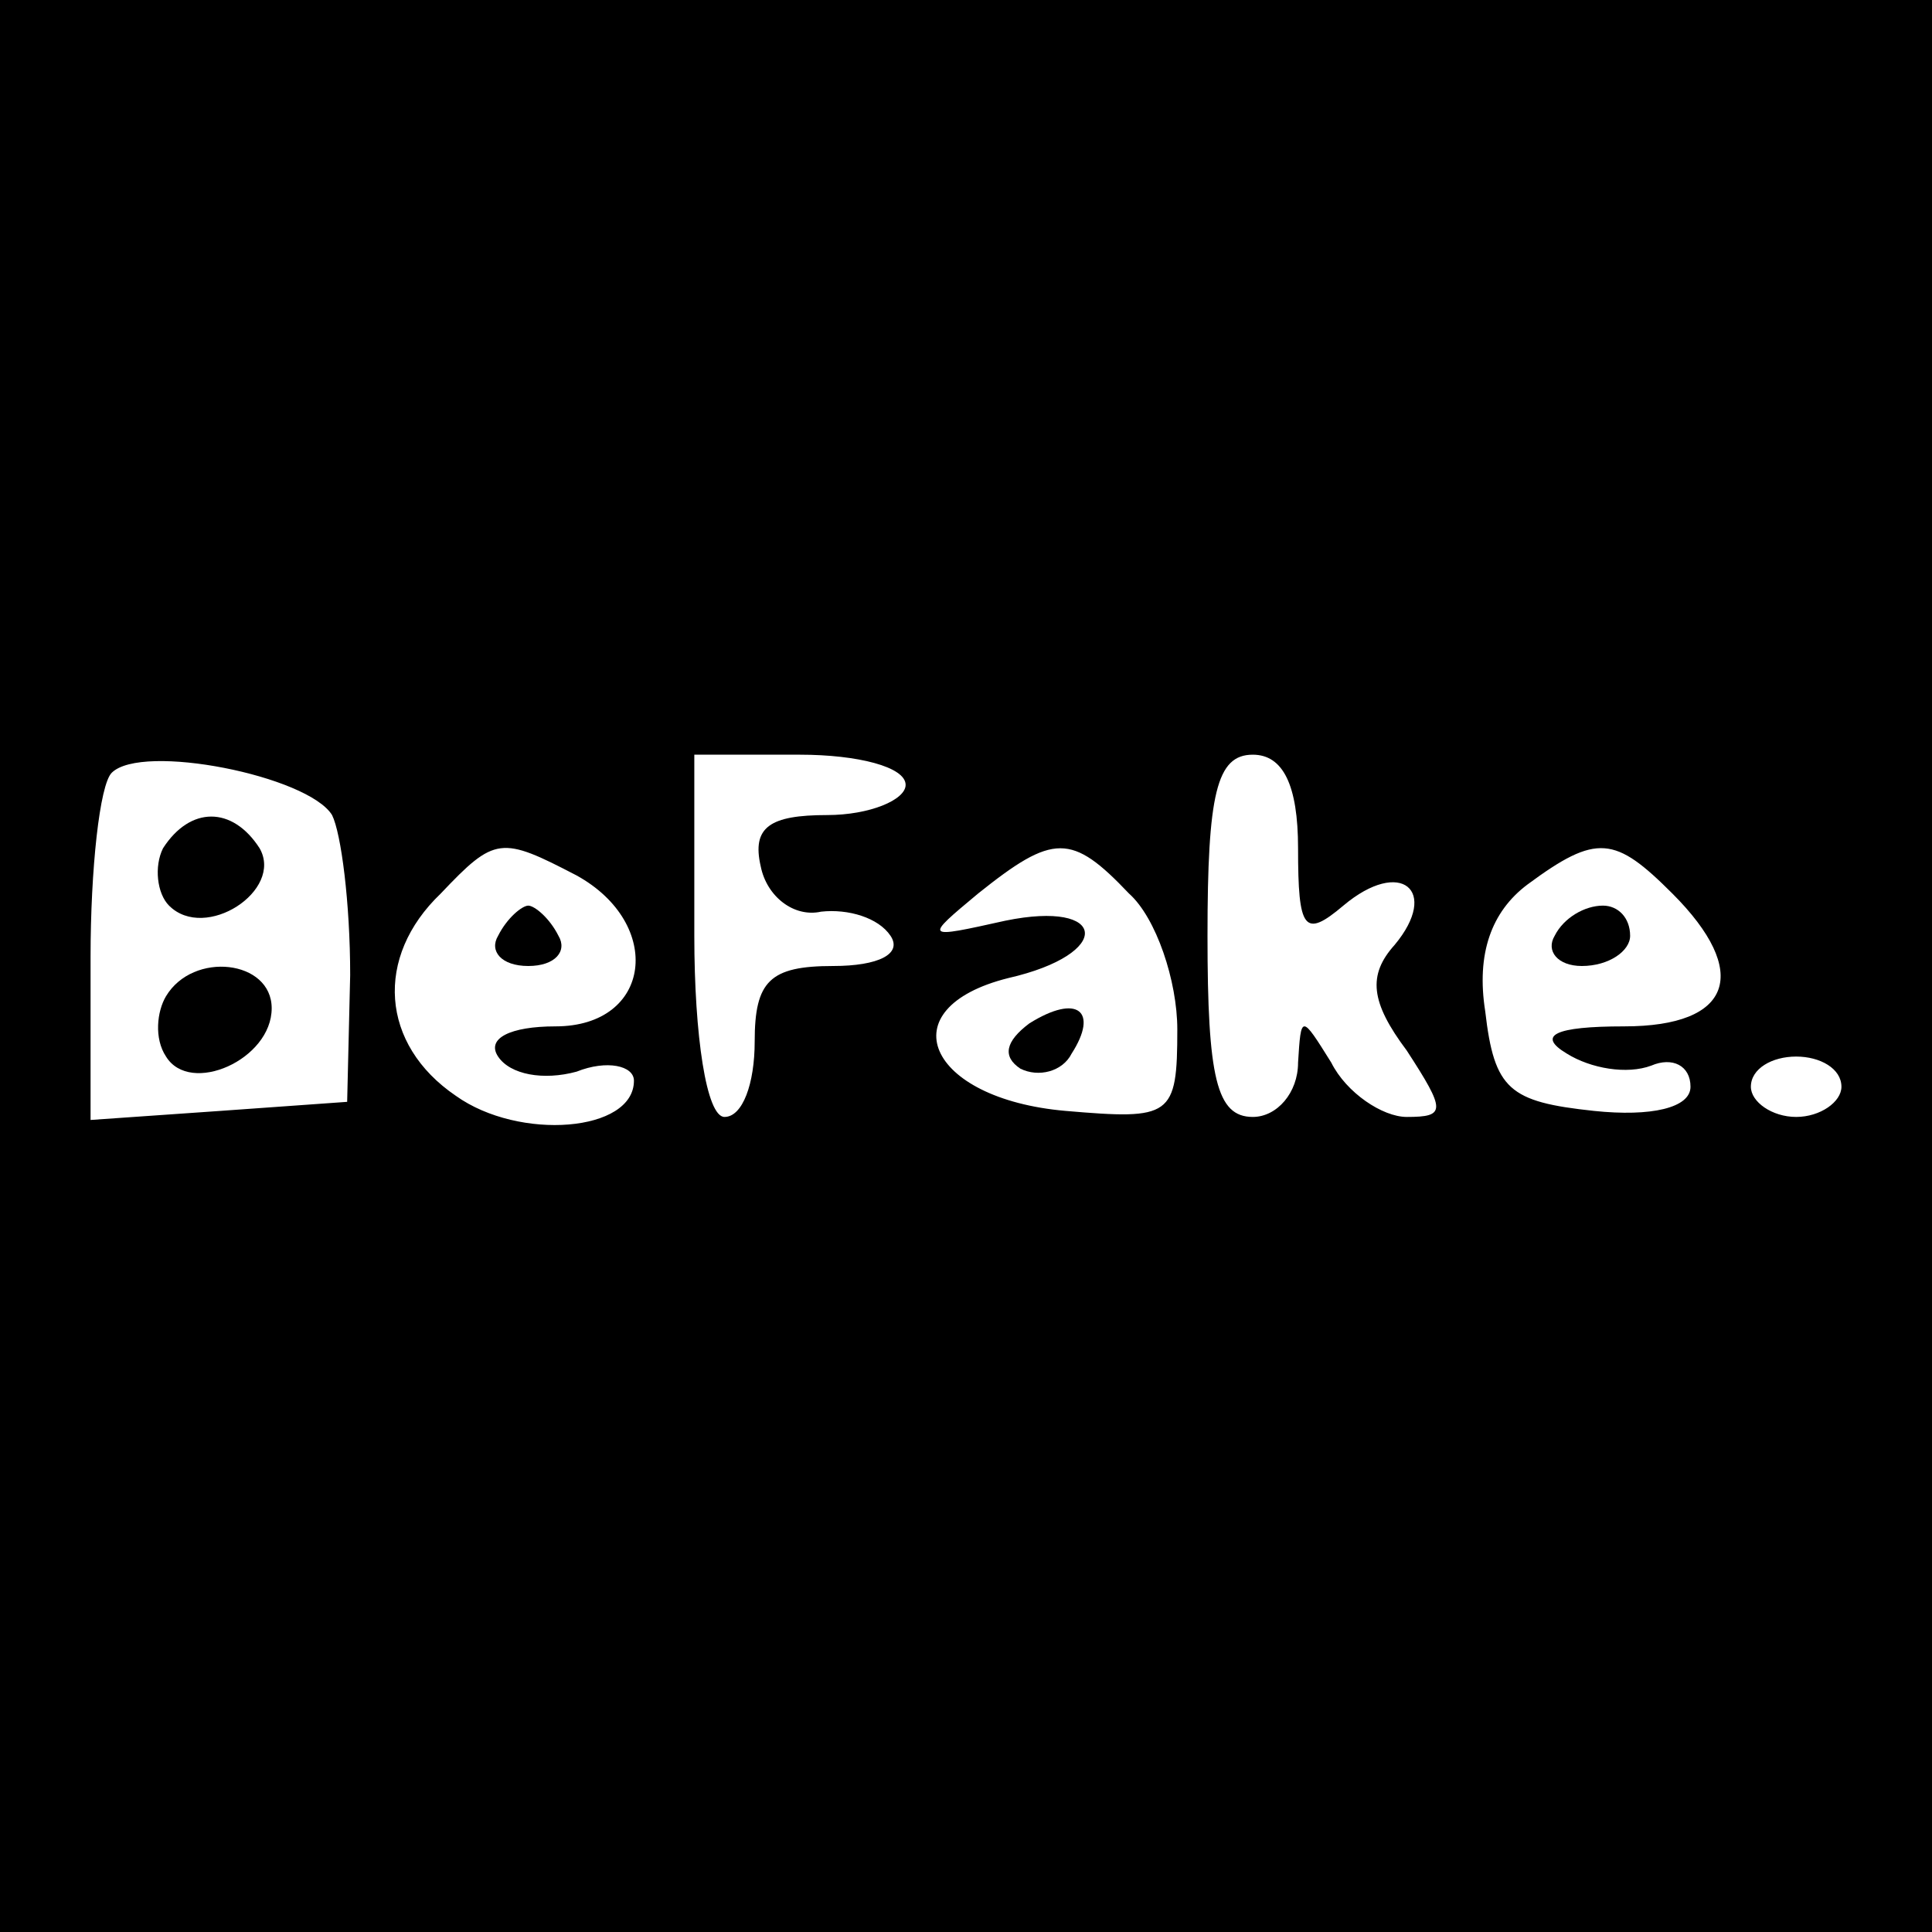 <?xml version="1.0" standalone="no"?>
<!DOCTYPE svg PUBLIC "-//W3C//DTD SVG 20010904//EN"
 "http://www.w3.org/TR/2001/REC-SVG-20010904/DTD/svg10.dtd">
<svg version="1.0" xmlns="http://www.w3.org/2000/svg"
 width="64pt" height="64pt" viewBox="0 0 64 64"
 preserveAspectRatio="xMidYMid meet">

<g transform="translate(0,64) scale(0.1,-0.1)"
fill="#000000" stroke="none">
<path d="M0 320 l0 -320 320 0 320 0 0 320 0 320 -320 0 -320 0 0 -320z m110
50 c3 -6 6 -29 6 -53 l-1 -42 -42 -3 -43 -3 0 54 c0 29 3 57 7 61 10 10 65 -1
73 -14z m190 10 c0 -5 -12 -10 -26 -10 -19 0 -25 -4 -22 -17 2 -10 11 -17 20
-15 9 1 19 -2 23 -8 4 -6 -4 -10 -19 -10 -21 0 -26 -5 -26 -25 0 -14 -4 -25
-10 -25 -6 0 -10 27 -10 60 l0 60 35 0 c19 0 35 -4 35 -10z m130 -21 c0 -27 2
-30 15 -19 19 16 32 5 17 -13 -9 -10 -8 -19 4 -35 13 -20 13 -22 0 -22 -8 0
-20 8 -25 18 -10 16 -10 16 -11 0 0 -10 -7 -18 -15 -18 -12 0 -15 13 -15 60 0
47 3 60 15 60 10 0 15 -10 15 -31z m-239 -9 c29 -16 25 -50 -7 -50 -15 0 -23
-4 -19 -10 4 -6 15 -8 26 -5 10 4 19 2 19 -3 0 -17 -38 -20 -59 -5 -25 17 -27
46 -5 67 18 19 20 19 45 6z m183 -6 c9 -8 16 -29 16 -45 0 -29 -2 -30 -37 -27
-46 4 -59 34 -19 44 35 8 33 26 -1 19 -27 -6 -27 -6 -9 9 25 20 31 20 50 0z
m180 0 c26 -26 20 -44 -16 -44 -23 0 -29 -3 -19 -9 8 -5 20 -7 28 -4 7 3 13 0
13 -7 0 -7 -13 -10 -32 -8 -28 3 -33 7 -36 33 -3 19 2 33 14 42 23 17 29 16
48 -3z m56 -64 c0 -5 -7 -10 -15 -10 -8 0 -15 5 -15 10 0 6 7 10 15 10 8 0 15
-4 15 -10z"/>
<path d="M54 359 c-3 -6 -2 -15 2 -19 12 -12 38 5 30 19 -9 14 -23 14 -32 0z"/>
<path d="M55 310 c-3 -5 -4 -14 0 -20 8 -13 35 -1 35 16 0 16 -26 19 -35 4z"/>
<path d="M165 330 c-3 -5 1 -10 10 -10 9 0 13 5 10 10 -3 6 -8 10 -10 10 -2 0
-7 -4 -10 -10z"/>
<path d="M341 301 c-8 -6 -9 -11 -3 -15 6 -3 14 -1 17 5 9 14 2 20 -14 10z"/>
<path d="M515 330 c-3 -5 1 -10 9 -10 9 0 16 5 16 10 0 6 -4 10 -9 10 -6 0
-13 -4 -16 -10z"/>
</g>
</svg>

